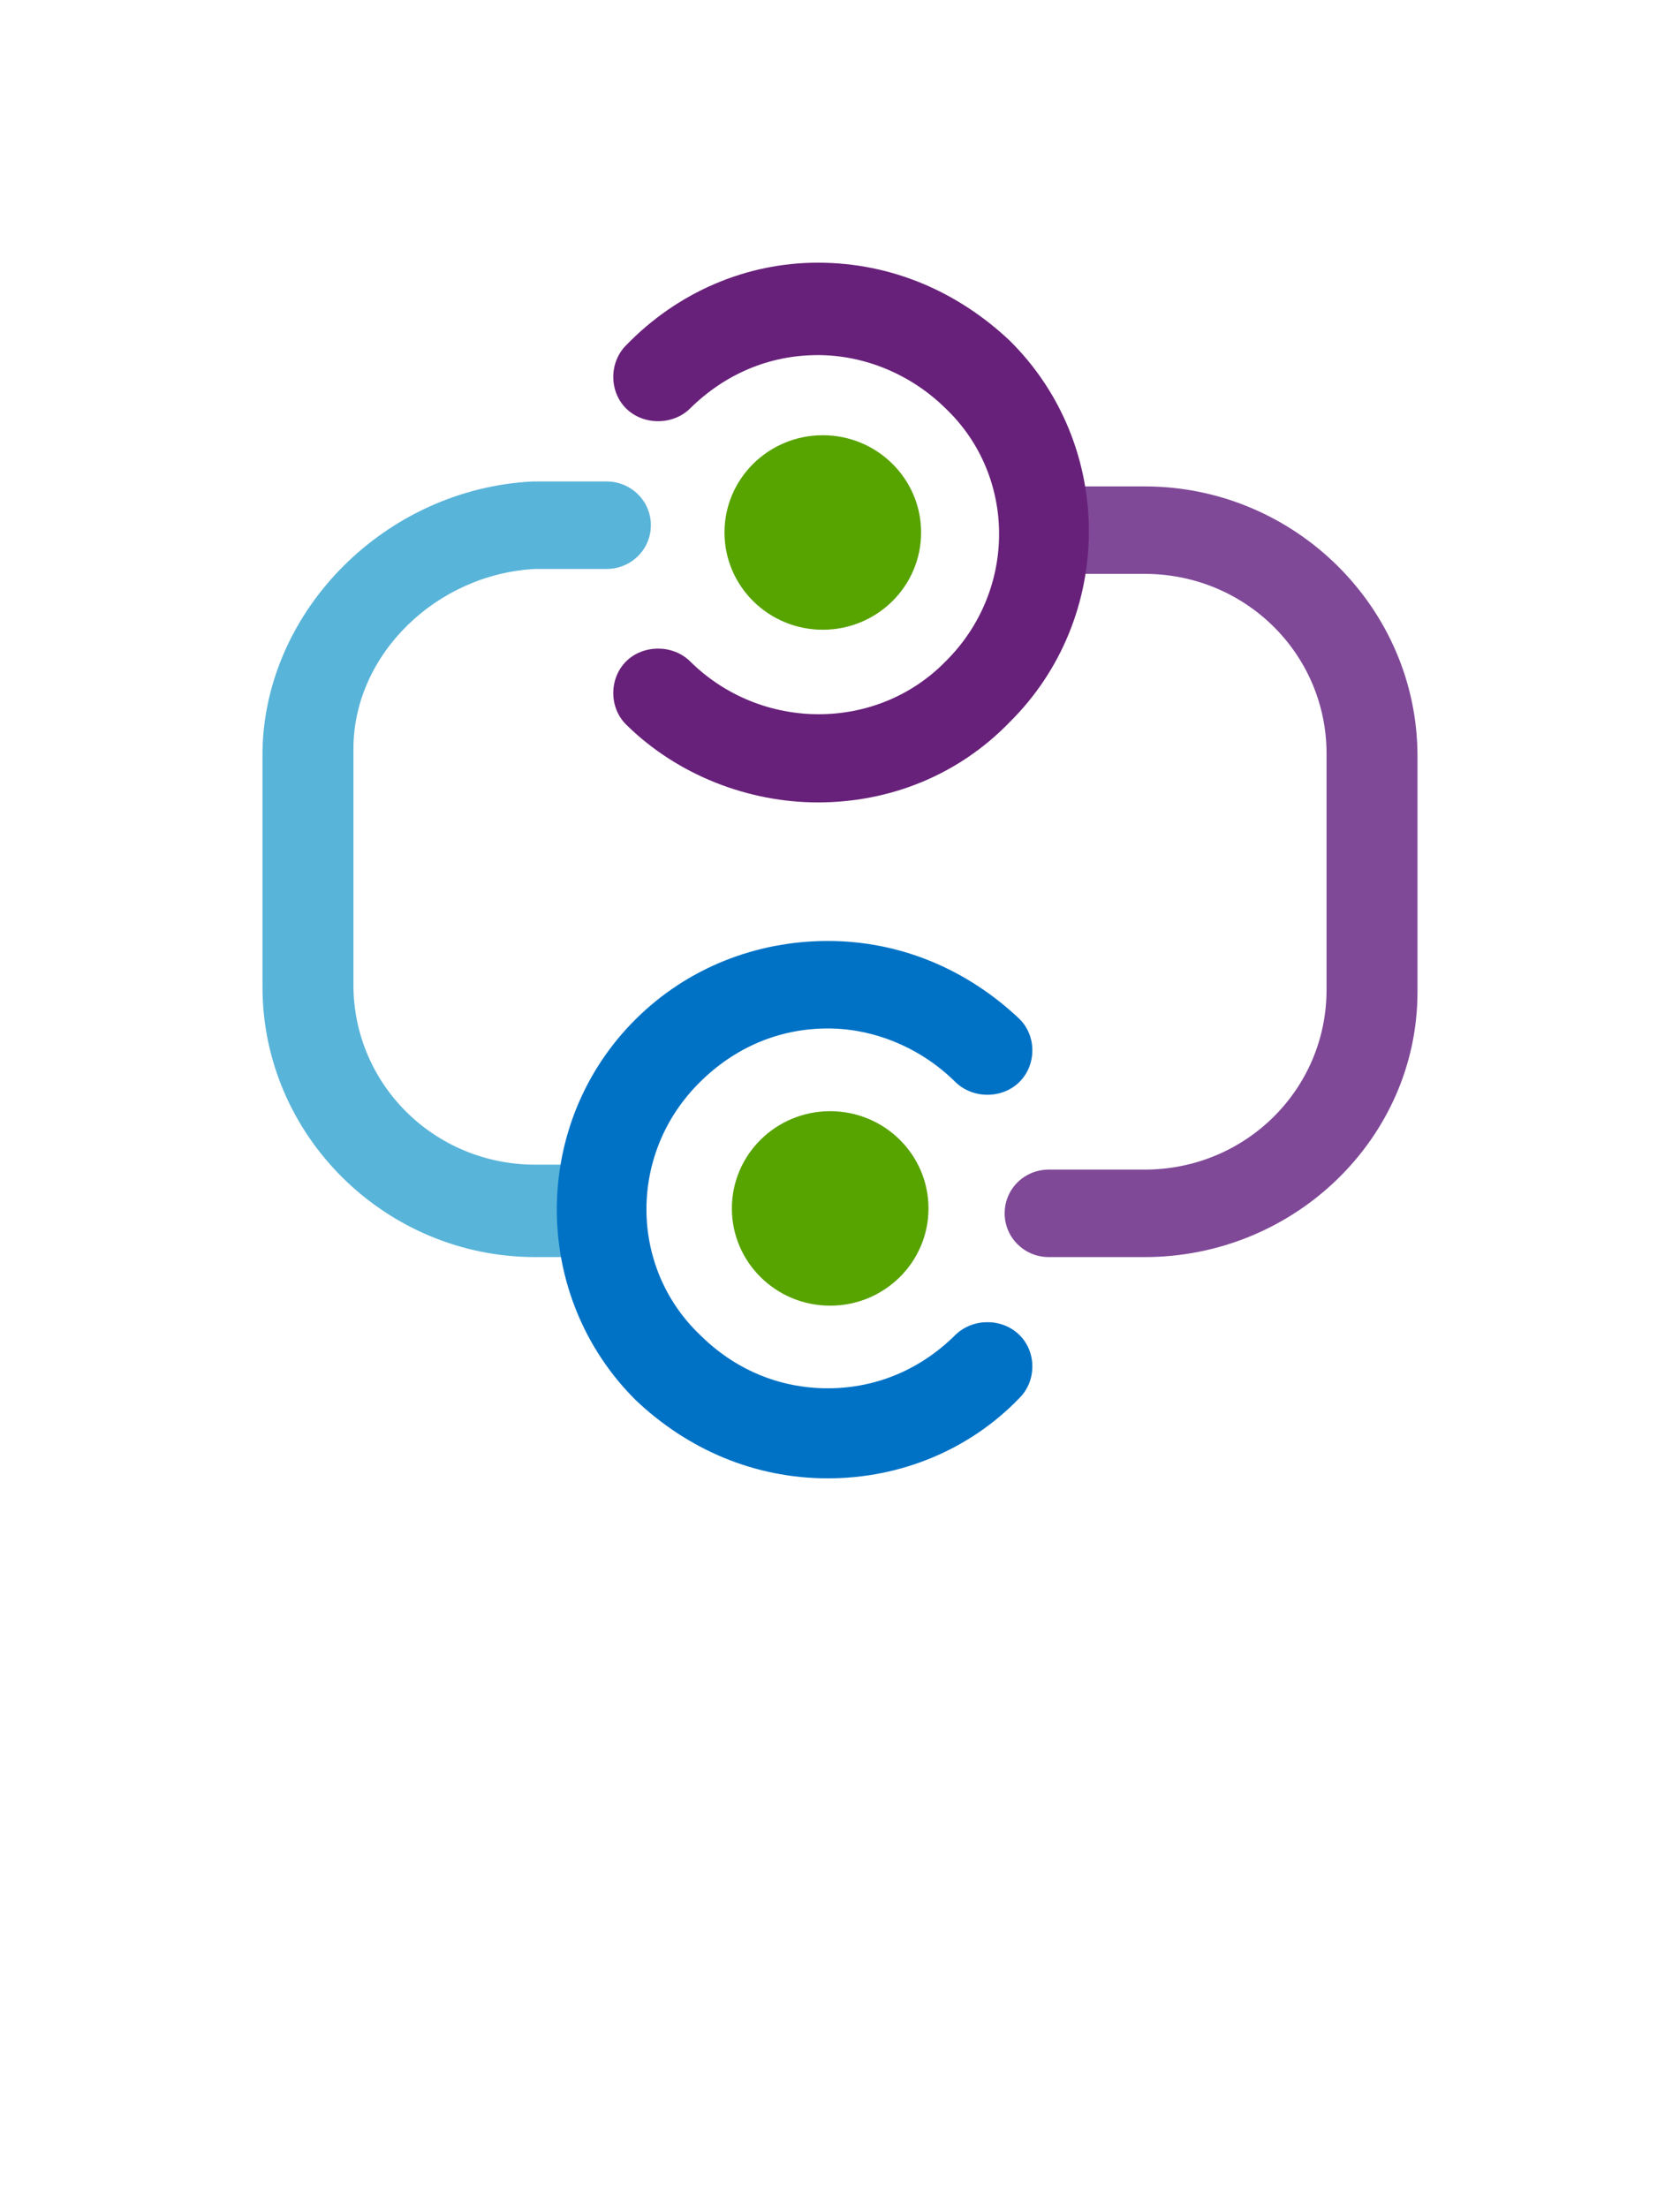 <?xml version="1.0" encoding="UTF-8" standalone="no"?>
<!DOCTYPE svg PUBLIC "-//W3C//DTD SVG 1.1//EN" "http://www.w3.org/Graphics/SVG/1.1/DTD/svg11.dtd">
<!-- Generated by Microsoft Visio, SVG Export Hybrid Connection.svg Page-1 -->
<svg xmlns="http://www.w3.org/2000/svg" xmlns:xlink="http://www.w3.org/1999/xlink" xmlns:ev="http://www.w3.org/2001/xml-events"
		width="1.088in" height="1.43in" viewBox="0 0 78.338 102.949" xml:space="preserve" color-interpolation-filters="sRGB"
		class="st6">
	<style type="text/css">
	<![CDATA[
		.st1 {fill:#57a300;stroke:none;stroke-linecap:butt;stroke-width:12.24}
		.st2 {fill:#59b4d9;stroke:none;stroke-linecap:butt;stroke-width:12.24}
		.st3 {fill:#804998;stroke:none;stroke-linecap:butt;stroke-width:12.24}
		.st4 {fill:#68217a;stroke:none;stroke-linecap:butt;stroke-width:12.24}
		.st5 {fill:#0072c6;stroke:none;stroke-linecap:butt;stroke-width:12.24}
		.st6 {fill:none;fill-rule:evenodd;font-size:12px;overflow:visible;stroke-linecap:square;stroke-miterlimit:3}
	]]>
	</style>

	<g>
		<title>Page-1</title>
		<g id="group14157-1" transform="translate(12.24,-34.016)">
			<title>Hybrid Connection.14157</title>
			<g id="group14158-2">
				<title>Sheet.14158</title>
				<g id="shape14159-3" transform="translate(21.543,-39.572)">
					<title>Sheet.14159</title>
					<ellipse cx="4.584" cy="98.413" rx="4.584" ry="4.535" class="st1"/>
				</g>
				<g id="shape14160-5" transform="translate(21.887,-8.05)">
					<title>Sheet.14160</title>
					<ellipse cx="4.584" cy="98.413" rx="4.584" ry="4.535" class="st1"/>
				</g>
				<g id="shape14161-7" transform="translate(0,-10.318)">
					<title>Sheet.14161</title>
					<path d="M14.9 102.95 L12.72 102.95 C5.73 102.95 0 97.28 0 90.36 L0 79.36 C0.11 72.79 5.73 67.12 12.61 66.78
								 L16.04 66.78 C17.19 66.78 18.11 67.69 18.11 68.82 C18.11 69.95 17.19 70.86 16.04 70.86 L12.72 70.86
								 C8.14 71.09 4.24 74.83 4.24 79.25 L4.24 90.25 C4.24 94.9 8.02 98.64 12.72 98.64 L14.9 98.64 C16.04
								 98.64 16.96 99.55 16.96 100.68 C16.96 102.04 16.04 102.95 14.9 102.95 Z" class="st2"/>
				</g>
				<g id="shape14162-9" transform="translate(34.607,-10.318)">
					<title>Sheet.14162</title>
					<path d="M6.53 102.95 L2.06 102.95 C0.92 102.95 0 102.04 0 100.91 C0 99.77 0.92 98.87 2.06 98.87 L6.53 98.87
								 C11.23 98.87 15.01 95.13 15.01 90.48 L15.01 79.48 C15.01 74.83 11.23 71.09 6.53 71.09 L3.21 71.09
								 C2.06 71.09 1.15 70.18 1.15 69.05 C1.15 67.91 2.06 67.01 3.21 67.01 L6.53 67.01 C13.52 67.01 19.25
								 72.67 19.25 79.59 L19.25 90.59 C19.25 97.39 13.52 102.95 6.53 102.95 Z" class="st3"/>
				</g>
				<g id="shape14163-11" transform="translate(16.157,-31.521)">
					<title>Sheet.14163</title>
					<path d="M9.74 102.95 C6.53 102.95 3.21 101.7 0.8 99.32 C0 98.53 0 97.17 0.8 96.37 C1.6 95.58 2.98 95.58 3.78
								 96.37 C7.1 99.66 12.49 99.66 15.7 96.37 C19.02 93.08 19.02 87.75 15.7 84.58 C14.09 82.99 11.92 82.09
								 9.74 82.09 C7.45 82.09 5.39 82.99 3.78 84.58 C2.98 85.37 1.6 85.37 0.8 84.58 C0 83.79 0 82.43 0.8
								 81.63 C3.21 79.14 6.42 77.78 9.74 77.78 C13.18 77.78 16.27 79.14 18.68 81.41 C23.61 86.28 23.61
								 94.33 18.68 99.21 C16.27 101.7 13.06 102.95 9.74 102.95 Z" class="st4"/>
				</g>
				<g id="shape14164-13" transform="translate(12.491,0)">
					<title>Sheet.14164</title>
					<path d="M13.87 102.95 C10.43 102.95 7.33 101.59 4.93 99.32 C0 94.44 0 86.39 4.93 81.52 C7.33 79.14 10.54 77.89
								 13.87 77.89 C17.3 77.89 20.4 79.25 22.8 81.52 C23.61 82.31 23.61 83.67 22.8 84.47 C22 85.26 20.63
								 85.26 19.82 84.47 C18.22 82.88 16.04 81.97 13.87 81.97 C11.57 81.97 9.51 82.88 7.91 84.47 C4.58
								 87.75 4.58 93.08 7.91 96.26 C9.51 97.85 11.57 98.75 13.87 98.75 C16.16 98.75 18.22 97.85 19.82 96.26
								 C20.63 95.47 22 95.47 22.8 96.26 C23.61 97.05 23.61 98.41 22.8 99.21 C20.51 101.59 17.3 102.95 13.87
								 102.95 Z" class="st5"/>
				</g>
			</g>
		</g>
	</g>
</svg>

